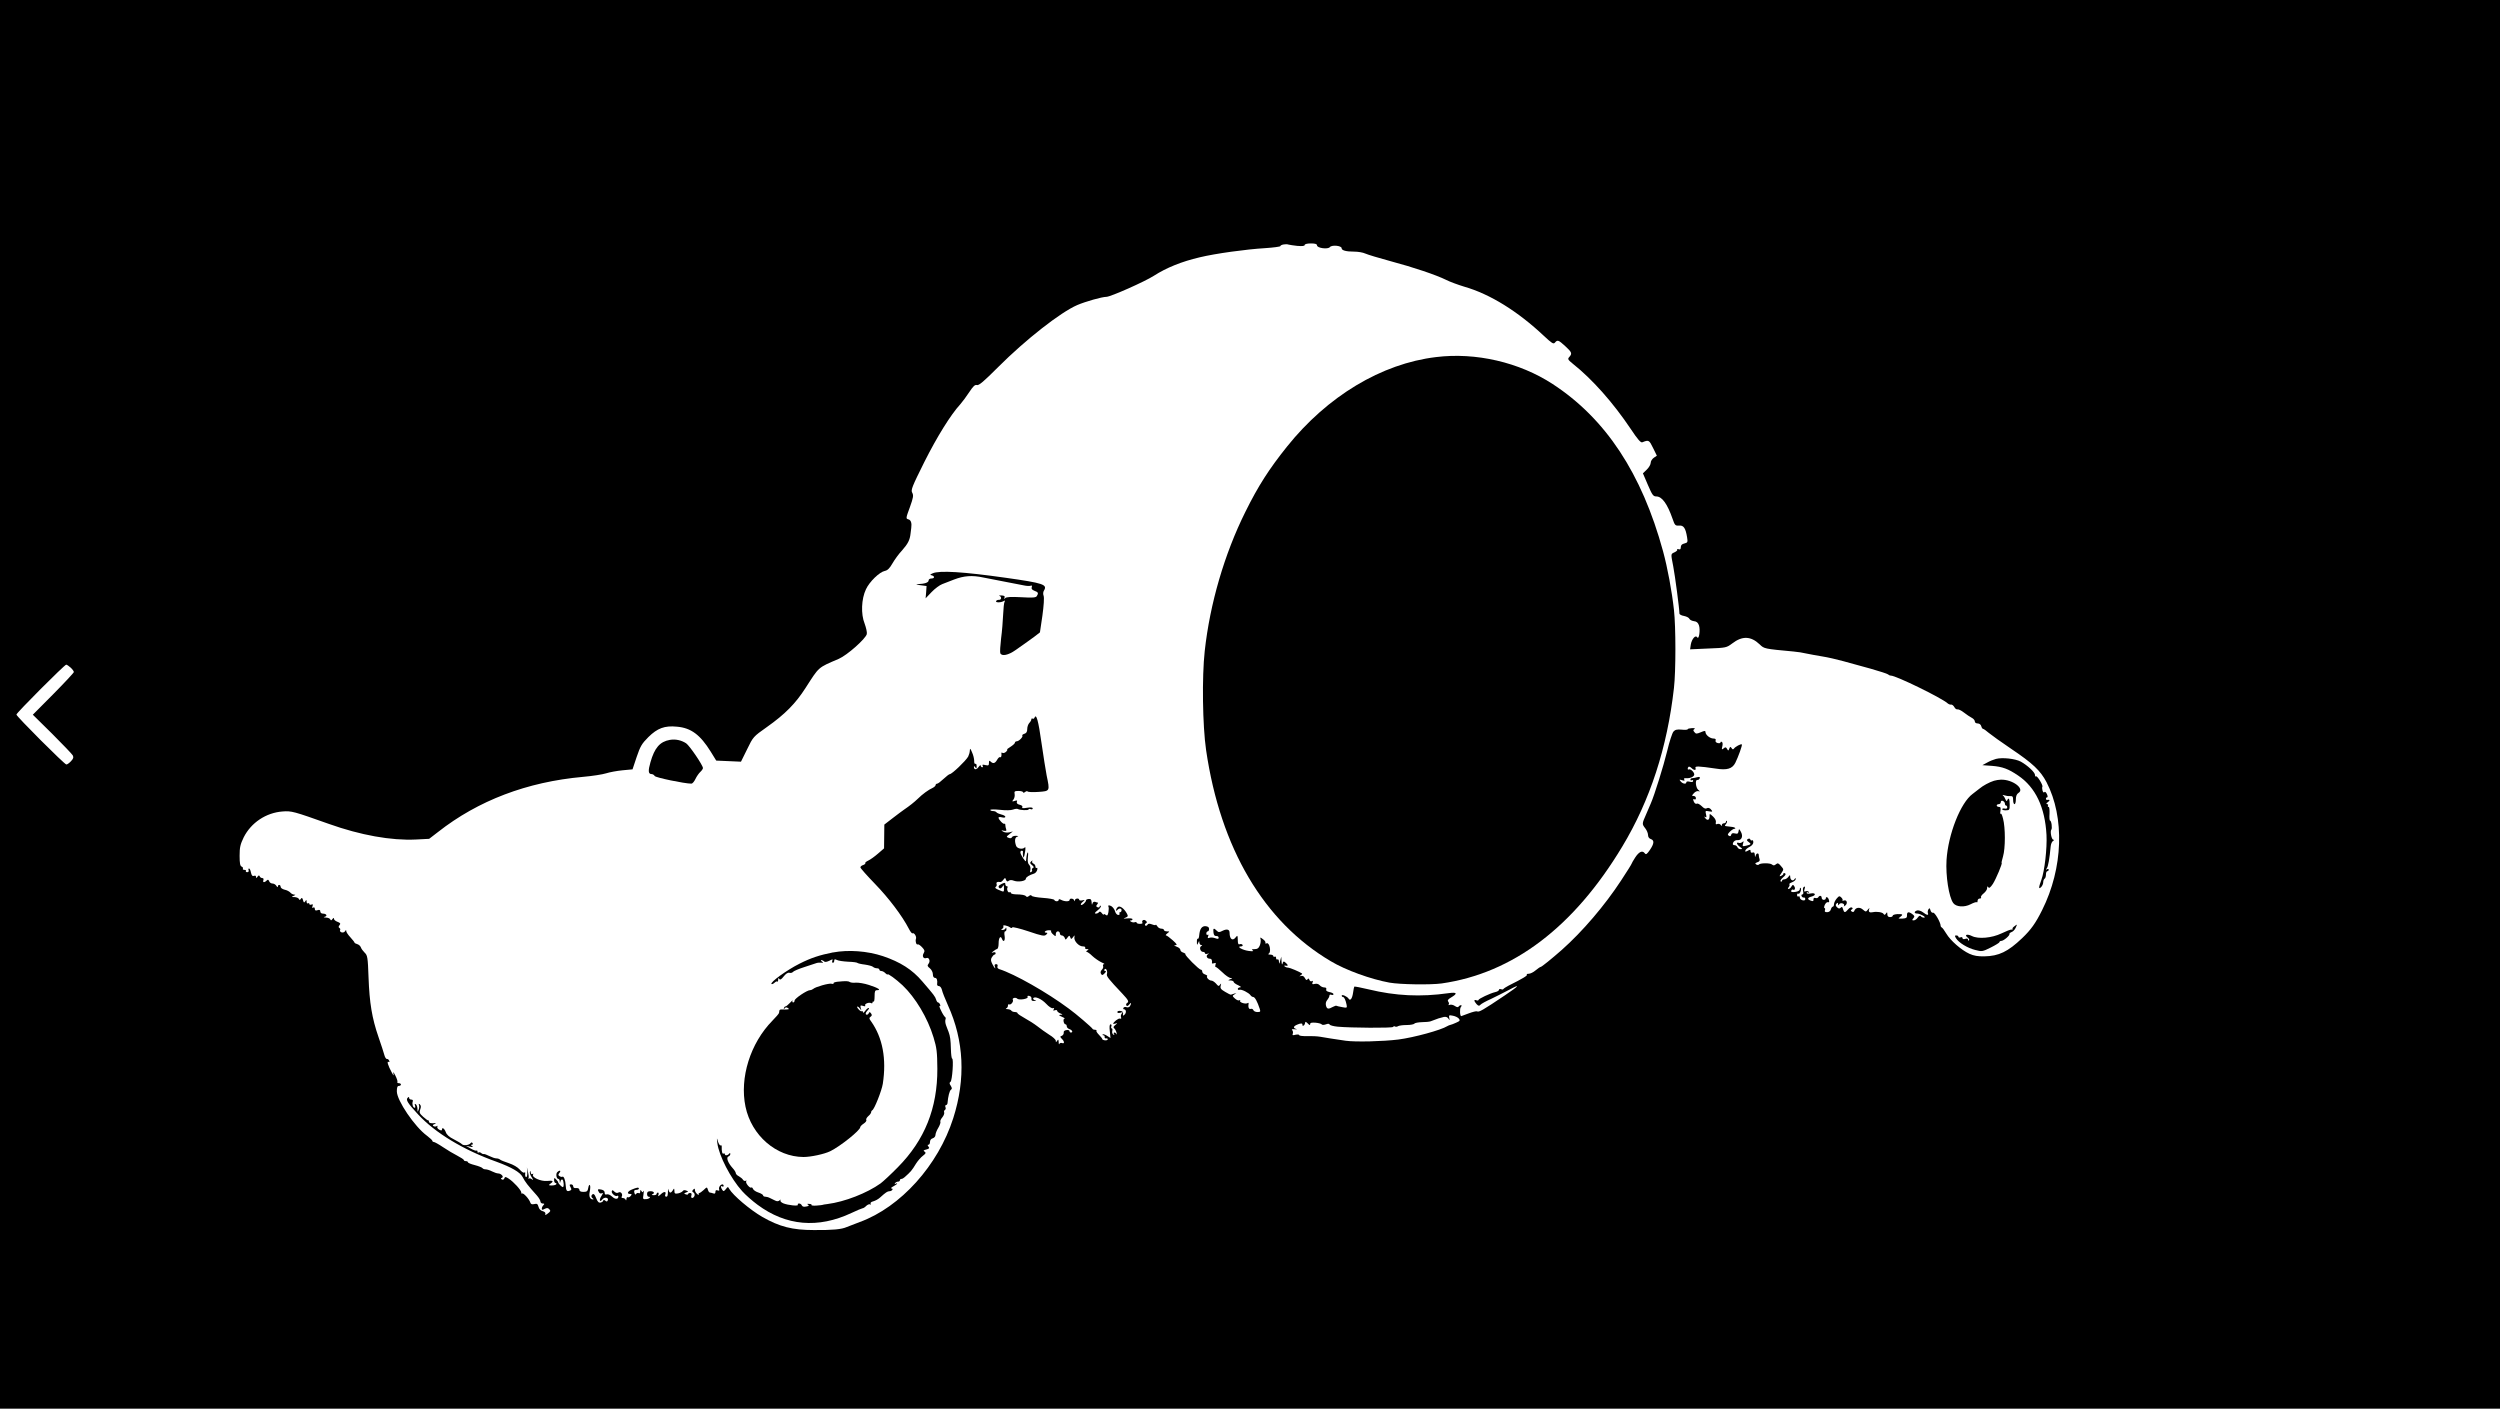 <?xml version="1.0" standalone="no"?>
<!DOCTYPE svg PUBLIC "-//W3C//DTD SVG 20010904//EN"
 "http://www.w3.org/TR/2001/REC-SVG-20010904/DTD/svg10.dtd">
<svg version="1.0" xmlns="http://www.w3.org/2000/svg"
 width="1828pt" height="1030pt" viewBox="0 0 1828 1030"
 preserveAspectRatio="xMidYMid meet">
<g transform="translate(0,1030) scale(0.1,-0.1)"
fill="#000000" stroke="none">
<path d="M0 5150 l0 -5150 9140 0 9140 0 0 5150 0 5150 -9140 0 -9140 0 0
-5150z m9488 3352 c35 -3 52 -1 52 7 0 6 18 11 45 11 31 0 45 -4 45 -14 0 -20
79 -31 94 -13 14 18 86 11 86 -8 0 -16 32 -25 93 -25 27 0 63 -6 80 -14 18 -8
100 -33 182 -55 173 -46 337 -102 408 -137 27 -14 87 -36 133 -50 189 -54 393
-181 583 -360 59 -55 70 -62 81 -49 18 22 26 19 75 -26 49 -45 52 -54 30 -79
-14 -15 -11 -20 27 -51 142 -113 293 -283 423 -477 51 -77 73 -101 84 -96 46
19 50 17 78 -41 l28 -57 -22 -15 c-13 -9 -23 -25 -23 -37 0 -12 -13 -35 -29
-50 l-28 -27 36 -84 c32 -74 39 -85 62 -85 42 0 81 -55 119 -164 16 -47 20
-51 47 -49 34 3 48 -18 59 -86 6 -35 4 -39 -20 -45 -18 -4 -26 -13 -26 -27 0
-15 -5 -19 -16 -15 -8 3 -13 2 -10 -3 3 -4 -6 -13 -19 -19 -29 -14 -29 -7 -10
-105 13 -68 45 -310 45 -343 0 -7 15 -15 34 -18 19 -4 36 -13 39 -21 3 -7 18
-15 33 -17 20 -2 30 -11 37 -31 11 -33 0 -108 -13 -87 -12 20 -40 -12 -47 -54
l-5 -34 133 6 c131 5 133 6 175 37 74 57 137 54 201 -7 33 -32 33 -32 248 -52
28 -2 70 -9 95 -15 25 -5 77 -15 115 -21 39 -6 108 -22 155 -35 47 -13 137
-38 200 -55 63 -18 119 -36 125 -41 5 -5 14 -9 21 -9 37 0 367 -161 414 -202
8 -7 20 -12 27 -10 6 1 17 -7 23 -18 6 -12 17 -19 23 -17 7 2 28 -8 47 -23 19
-15 45 -32 58 -39 12 -6 22 -18 22 -26 0 -9 9 -15 21 -15 12 0 23 -8 26 -20 3
-11 9 -20 14 -20 4 0 23 -13 41 -29 18 -15 92 -68 163 -116 159 -107 214 -159
259 -244 134 -258 122 -629 -32 -936 -47 -95 -82 -144 -146 -205 -104 -99
-170 -131 -276 -133 -46 -1 -78 4 -110 19 -59 27 -139 97 -169 148 -14 23 -28
43 -33 44 -4 2 -8 8 -8 13 0 24 -44 100 -55 95 -7 -2 -16 5 -19 17 -5 18 -8
19 -15 8 -5 -8 -7 -20 -4 -28 7 -18 -8 -16 -36 6 -13 10 -32 16 -42 14 -24 -7
-25 -23 -1 -23 24 -1 73 -29 50 -30 -9 0 -20 5 -23 11 -5 6 -13 3 -22 -10 -8
-12 -21 -21 -30 -21 -13 0 -13 3 -3 15 11 13 10 18 -6 30 -27 21 -41 18 -40
-7 1 -19 -5 -23 -34 -25 -31 -1 -33 0 -17 11 25 19 21 23 -18 22 -19 -1 -35
-6 -35 -11 0 -6 -9 -11 -20 -11 -13 0 -20 7 -20 21 0 17 -2 17 -10 5 -8 -12
-12 -12 -18 -2 -8 12 -50 18 -77 12 -23 -5 -34 1 -29 18 5 16 5 16 -9 0 -13
-17 -15 -17 -37 2 -23 20 -54 14 -62 -12 -3 -7 -10 -8 -17 -4 -10 7 -10 10 -1
16 8 5 9 10 1 14 -6 4 -18 -2 -28 -14 -22 -26 -29 -25 -37 2 -4 17 -8 20 -17
11 -9 -9 -15 -8 -27 3 -11 11 -12 18 -3 27 8 8 11 7 11 -4 0 -11 2 -11 8 -1
10 16 45 4 35 -12 -4 -6 0 -5 9 2 21 16 12 46 -10 37 -9 -3 -13 -3 -10 1 4 3
0 13 -8 21 -13 13 -17 13 -34 -7 -11 -13 -20 -31 -20 -42 0 -10 -4 -18 -9 -18
-5 0 -11 -9 -14 -20 -3 -12 -14 -20 -27 -20 -16 0 -20 4 -16 15 3 8 1 15 -3
15 -5 0 -4 11 2 24 6 13 17 22 23 19 8 -3 11 2 7 16 -5 21 -23 29 -23 11 0 -5
-7 -10 -15 -10 -8 0 -15 7 -15 15 0 17 -16 20 -25 4 -4 -6 -13 -8 -21 -5 -8 3
-14 -1 -14 -9 0 -17 -2 -17 -24 -9 -23 9 -19 21 9 28 36 9 32 30 -5 23 -18 -4
-30 -2 -30 4 0 6 5 7 12 3 7 -4 8 -3 4 4 -4 6 -14 8 -22 5 -13 -5 -15 -1 -9
17 5 16 4 20 -5 15 -7 -4 -9 -17 -6 -31 4 -14 2 -24 -5 -24 -6 0 -9 -6 -6 -12
2 -7 10 -12 16 -11 6 2 11 -3 11 -11 0 -9 -7 -12 -20 -9 -11 3 -20 12 -20 20
0 8 -4 11 -10 8 -5 -3 -10 1 -10 10 0 9 4 14 9 10 11 -6 26 33 17 42 -3 4 -6
-1 -6 -9 0 -10 -12 -17 -34 -20 -24 -3 -32 0 -29 9 3 7 9 11 13 8 13 -8 20 10
9 25 -8 13 -11 12 -20 -2 -5 -10 -15 -18 -21 -18 -7 0 -7 4 1 13 6 8 8 17 5
20 -4 4 5 11 20 16 14 6 26 16 26 23 0 10 -2 10 -9 -1 -11 -17 -31 -6 -31 17
-1 16 -2 16 -14 0 -7 -10 -21 -18 -30 -18 -9 0 -16 -5 -16 -11 0 -5 -4 -7 -10
-4 -5 3 2 16 17 29 18 15 23 25 15 30 -7 4 -12 3 -12 -2 0 -6 -7 -13 -16 -16
-15 -6 -15 -4 0 18 20 31 20 28 -4 56 -16 19 -22 21 -35 10 -12 -10 -18 -10
-29 -1 -15 12 -87 11 -96 -1 -3 -4 -12 -3 -19 1 -10 7 -8 10 8 16 15 4 20 12
17 22 -3 8 -6 21 -6 29 0 20 -18 17 -23 -3 -3 -13 -5 -11 -6 6 -1 16 -5 21
-16 17 -9 -3 -15 0 -15 10 0 12 -4 13 -21 3 -17 -9 -20 -8 -17 3 2 7 17 19 31
26 16 8 27 21 27 33 0 11 -4 18 -9 15 -5 -4 -11 -1 -13 6 -3 7 -9 8 -18 3 -10
-6 -9 -11 5 -21 22 -16 20 -19 -18 -28 -26 -6 -28 -5 -22 16 6 18 5 20 -5 11
-7 -6 -19 -9 -26 -6 -22 8 -16 -13 9 -30 19 -14 19 -16 4 -16 -10 -1 -20 6
-23 14 -4 8 -12 15 -20 15 -8 0 -14 3 -14 8 1 17 16 30 34 29 30 -3 43 27 26
59 -14 26 -15 26 -18 6 -3 -18 -8 -21 -27 -16 -16 4 -24 1 -27 -10 -2 -10 -8
-13 -17 -7 -11 7 -9 13 8 30 11 11 26 21 33 21 6 0 8 3 5 6 -6 6 -17 8 -66 13
-11 1 -11 4 -1 16 7 9 10 18 6 22 -3 3 -6 1 -6 -5 0 -7 -7 -12 -15 -12 -8 0
-15 -6 -15 -12 0 -10 -2 -10 -8 0 -5 7 -16 10 -25 7 -11 -5 -14 -2 -11 12 3
11 -5 28 -20 42 -26 24 -26 24 -26 3 0 -28 -15 -35 -31 -15 -11 13 -11 15 -1
9 10 -6 11 -1 6 20 -6 25 -5 27 20 22 29 -6 32 -3 13 17 -9 8 -19 10 -27 5 -9
-6 -22 -1 -38 16 -14 13 -29 21 -34 18 -6 -4 -14 0 -19 7 -12 19 -11 32 1 24
6 -3 10 1 10 9 0 9 -7 16 -17 16 -14 0 -14 2 2 20 10 12 26 18 34 15 12 -4 12
-2 -1 9 -20 15 -25 78 -7 73 6 -1 14 4 17 12 3 11 -1 12 -19 8 -13 -4 -30 -7
-36 -7 -7 0 -13 -5 -13 -11 0 -5 5 -7 10 -4 6 3 10 1 10 -5 0 -8 -9 -10 -25
-6 -14 4 -25 2 -25 -4 0 -16 -26 -12 -41 6 -12 15 -11 16 10 9 17 -5 21 -4 16
5 -5 7 -1 11 11 10 33 -3 64 12 62 29 -3 19 -29 41 -40 35 -9 -6 -11 10 -2 19
4 3 13 0 21 -8 19 -19 37 -19 30 -1 -6 16 19 15 150 -4 81 -13 119 -1 141 42
21 42 53 130 48 135 -6 6 -49 -17 -58 -31 -6 -8 -11 -6 -17 4 -9 12 -11 12
-17 -4 -6 -17 -8 -17 -16 -2 -8 14 -12 15 -25 4 -14 -11 -16 -10 -10 14 4 15
3 30 -3 33 -5 3 -10 2 -10 -3 0 -6 -9 -8 -21 -5 -12 3 -18 11 -15 19 4 9 -2
14 -16 14 -25 0 -58 27 -58 47 0 11 -6 11 -34 -1 -31 -13 -36 -13 -47 1 -10
12 -10 16 0 22 8 5 1 8 -18 7 -17 -1 -31 -4 -31 -8 0 -4 -20 -6 -44 -3 -33 3
-48 0 -60 -14 -9 -10 -30 -74 -46 -142 -26 -107 -93 -323 -120 -384 -5 -11
-20 -46 -34 -79 -31 -70 -31 -71 -6 -103 11 -14 20 -36 20 -49 0 -14 8 -25 20
-29 27 -9 25 -33 -6 -79 -22 -32 -29 -37 -38 -25 -17 23 -42 12 -70 -31 -14
-22 -26 -42 -26 -45 0 -3 -34 -58 -77 -123 -119 -182 -282 -373 -433 -507 -75
-66 -148 -125 -155 -125 -4 0 -20 -11 -37 -25 -16 -14 -39 -25 -50 -25 -12 0
-18 -3 -14 -7 6 -6 -26 -26 -134 -80 -19 -10 -36 -21 -38 -25 -2 -4 -10 -4
-18 -1 -8 3 -14 1 -14 -5 0 -5 -12 -13 -27 -16 -38 -9 -123 -49 -123 -58 0 -4
-7 -5 -15 -2 -20 8 -19 -5 1 -28 14 -14 19 -15 28 -5 6 7 40 26 76 42 36 17
95 47 133 67 89 48 76 31 -30 -40 -162 -109 -190 -125 -203 -117 -5 3 -33 -4
-62 -15 -29 -11 -54 -20 -54 -20 -10 0 -12 55 -3 66 7 9 8 14 1 14 -6 0 -14
-5 -17 -10 -4 -7 -14 -5 -27 4 -11 8 -28 12 -37 9 -9 -4 -13 -3 -9 2 4 4 3 14
-3 21 -7 9 -2 17 20 30 51 30 45 41 -18 32 -204 -29 -387 -20 -585 28 -55 13
-101 22 -104 20 -2 -3 -6 -23 -9 -45 -6 -42 -20 -62 -32 -44 -10 17 -51 35
-51 23 0 -5 4 -10 9 -10 10 0 20 -23 27 -58 4 -22 2 -23 -33 -16 -21 4 -40 8
-42 10 -2 2 -13 -2 -25 -8 -34 -19 -44 -17 -51 9 -4 16 0 31 10 42 8 10 15 23
15 30 0 8 6 11 15 7 8 -3 15 -1 15 5 0 5 -13 12 -29 15 -20 4 -28 11 -24 20 3
9 -2 14 -15 14 -11 0 -25 7 -33 16 -8 9 -21 13 -35 10 -19 -5 -22 -3 -17 11 4
11 3 14 -5 9 -7 -4 -15 0 -18 9 -5 12 -9 13 -14 4 -6 -8 -11 -6 -19 9 -7 14
-17 19 -29 16 -14 -5 -14 -4 -2 5 8 5 12 11 10 13 -19 13 -88 42 -102 43 -9 0
-20 4 -25 8 -4 5 -3 8 2 7 22 -5 26 1 11 15 -19 19 -24 19 -29 -2 -3 -10 -6
-2 -7 17 l-2 35 -8 -30 c-6 -25 -8 -26 -9 -7 0 13 -5 20 -11 17 -5 -3 -10 1
-10 10 0 9 -4 13 -10 10 -5 -3 -10 -1 -10 4 0 6 -10 11 -22 11 -15 0 -19 3
-11 8 19 12 5 82 -15 75 -8 -4 -13 -2 -10 3 3 5 -4 17 -17 26 -22 17 -23 16
-18 0 2 -10 0 -30 -6 -45 -8 -20 -17 -27 -38 -27 -21 0 -24 -3 -14 -9 10 -6
-1 -8 -30 -4 -45 6 -92 33 -56 33 10 0 15 5 12 11 -4 6 -13 8 -21 5 -10 -4
-14 4 -14 32 -1 33 -2 35 -14 20 -23 -32 -46 -16 -46 32 0 25 -20 30 -52 14
-23 -12 -29 -12 -42 1 -21 22 -28 19 -24 -12 2 -20 8 -28 21 -27 9 1 17 -4 17
-12 0 -10 -6 -11 -25 -4 -14 5 -32 7 -42 3 -13 -5 -15 -2 -10 11 4 10 3 15 -3
11 -6 -3 -10 1 -10 9 0 9 5 16 10 16 6 0 10 8 10 18 0 12 -8 18 -25 20 -28 2
-43 -20 -47 -66 -1 -17 -6 -28 -10 -26 -4 3 -8 -7 -7 -23 0 -25 1 -26 9 -8 7
17 9 17 9 3 1 -10 7 -18 14 -18 9 0 9 -2 -1 -8 -16 -10 -5 -42 14 -42 8 0 14
-4 14 -10 0 -5 8 -7 18 -4 13 5 14 4 3 -4 -16 -11 -7 -32 15 -32 13 0 18 -12
15 -32 0 -4 7 -4 16 -1 12 5 15 2 10 -10 -3 -9 -3 -17 1 -17 5 0 27 -18 50
-40 22 -22 49 -40 59 -41 16 0 16 -1 -2 -9 -19 -8 -19 -9 3 -9 12 -1 22 -5 22
-11 0 -5 15 -16 33 -24 19 -9 25 -15 15 -15 -10 -1 -18 -6 -18 -12 0 -6 6 -9
13 -6 14 5 68 -22 80 -40 4 -7 14 -13 20 -13 12 0 30 -33 48 -88 6 -19 4 -22
-17 -22 -14 0 -27 6 -30 14 -3 8 -12 12 -20 9 -13 -5 -20 14 -15 40 1 5 -3 6
-8 2 -15 -9 -62 6 -54 18 3 6 1 7 -5 3 -7 -4 -21 2 -33 13 -20 18 -20 20 -2
31 17 11 17 11 -2 5 -11 -4 -22 -7 -25 -8 -3 -1 -22 8 -43 21 -31 18 -37 26
-32 45 5 17 4 19 -5 7 -9 -13 -13 -12 -29 8 -11 12 -26 22 -34 22 -17 0 -40
24 -31 33 3 3 -4 8 -15 12 -12 3 -21 13 -21 21 0 8 -5 14 -10 14 -14 0 -120
107 -113 113 2 3 -5 8 -16 12 -12 3 -21 12 -21 20 0 7 -12 18 -27 23 -20 8
-23 11 -9 11 15 1 11 8 -20 36 -21 19 -43 35 -48 35 -6 0 -2 7 8 15 19 15 19
15 -2 15 -12 0 -22 5 -22 10 0 6 -9 10 -20 10 -10 0 -24 8 -29 18 -6 9 -11 14
-11 10 0 -4 -12 -3 -27 3 -19 7 -28 7 -34 -3 -4 -7 -11 -9 -16 -5 -4 5 -2 12
5 16 10 6 10 10 -2 20 -14 12 -32 -1 -23 -16 3 -5 -6 -8 -19 -8 -13 0 -24 4
-24 9 0 4 -6 6 -13 3 -8 -3 -20 -1 -28 4 -10 6 -10 9 -1 9 6 0 12 4 12 9 0 5
-17 8 -37 6 -31 -3 -34 -2 -15 5 20 8 21 12 10 32 -21 37 -51 58 -65 46 -7 -6
-13 -16 -13 -22 0 -7 3 -7 8 -1 12 16 32 16 32 0 0 -8 -5 -15 -11 -15 -5 0 -7
-4 -4 -10 3 -5 -1 -10 -9 -10 -8 0 -18 10 -22 22 -3 12 -12 28 -20 35 -14 15
-38 18 -30 4 3 -5 3 -23 0 -40 -5 -25 -9 -29 -20 -20 -8 6 -14 8 -14 3 0 -5
-7 -1 -14 9 -9 12 -16 14 -21 8 -3 -6 -14 -11 -23 -11 -12 0 -9 7 13 24 17 13
27 28 23 32 -5 4 -8 2 -8 -4 0 -6 -7 -9 -15 -6 -12 5 -13 10 -4 20 6 8 9 14 6
14 -3 0 -12 3 -20 6 -10 3 -17 -2 -20 -13 -3 -12 -5 -9 -6 9 -1 20 -6 26 -21
25 -11 -1 -20 -5 -20 -10 0 -13 -30 -40 -37 -33 -4 3 2 13 13 22 18 15 18 15
-3 11 -13 -3 -23 -1 -23 4 0 14 -30 11 -31 -3 0 -10 -2 -10 -6 0 -6 14 -33 16
-33 2 0 -13 -36 -13 -61 0 -13 7 -19 7 -19 0 0 -13 -27 -13 -32 0 -1 5 -39 12
-83 15 -44 3 -82 10 -83 16 -3 6 -10 5 -19 -2 -9 -8 -17 -9 -21 -3 -8 10 -28
14 -79 15 -18 1 -33 5 -33 11 0 5 -4 7 -9 4 -11 -7 -23 22 -15 35 3 5 0 9 -5
9 -6 0 -11 7 -11 15 0 12 -4 13 -25 3 -26 -12 -31 -23 -16 -33 6 -3 14 3 20
12 9 16 10 14 11 -9 0 -33 2 -32 -40 -14 -21 8 -28 16 -21 21 7 4 10 13 7 21
-5 13 6 19 28 15 4 -1 14 6 21 16 13 17 14 17 20 0 5 -13 11 -15 20 -7 9 7 21
7 39 0 31 -11 86 -2 86 15 0 11 25 27 61 38 9 3 19 15 22 26 3 12 1 19 -4 15
-5 -3 -9 2 -9 11 0 8 -7 18 -15 21 -8 4 -12 11 -8 18 3 7 1 6 -7 -1 -12 -11
-11 -16 6 -29 13 -11 15 -17 6 -20 -6 -3 -10 -10 -7 -14 3 -5 0 -12 -6 -16 -9
-5 -10 0 -6 16 3 13 0 28 -9 37 -10 10 -12 27 -9 56 3 22 2 38 -1 34 -4 -3 -8
-17 -9 -29 -1 -13 -3 -27 -4 -33 -2 -13 -41 46 -41 63 0 6 4 12 10 12 5 0 9
-3 9 -7 -3 -17 1 -46 6 -42 2 3 7 23 10 45 3 21 2 35 -2 29 -14 -18 -56 -11
-64 10 -13 35 -10 63 9 68 11 3 7 5 -10 6 -14 0 -28 -4 -30 -11 -3 -7 -12 -9
-24 -4 -18 7 -18 8 6 27 l25 20 -27 -7 c-15 -3 -35 -1 -45 6 -16 10 -16 11 5
6 18 -3 22 -1 18 11 -3 8 -6 22 -6 30 0 9 -3 13 -6 10 -7 -7 -44 30 -44 45 0
4 11 6 25 2 15 -4 25 -2 25 4 0 6 -13 13 -30 17 -16 4 -32 11 -35 16 -4 5 -15
9 -26 9 -10 0 -19 4 -19 8 0 5 32 5 71 1 41 -5 81 -4 96 2 13 5 29 7 34 4 14
-9 79 -12 79 -3 0 4 7 5 15 2 8 -4 15 -1 15 5 0 8 -14 9 -42 5 -29 -5 -39 -4
-34 4 4 7 -3 14 -19 18 -17 4 -24 11 -21 21 5 11 1 13 -16 7 -20 -6 -21 -5 -9
10 7 9 11 26 9 39 -4 21 -1 24 29 24 18 0 33 -5 33 -10 0 -5 6 -4 14 2 8 7 16
8 19 4 3 -4 38 -6 79 -3 85 6 84 5 60 120 -7 36 -24 144 -38 240 -22 159 -38
217 -51 182 -3 -6 -9 -10 -14 -6 -5 3 -9 0 -9 -6 0 -6 -7 -18 -15 -26 -8 -9
-15 -28 -15 -44 0 -20 -6 -31 -21 -35 -11 -4 -18 -9 -15 -13 8 -8 -24 -42 -41
-42 -7 0 -13 -5 -13 -10 0 -6 -15 -19 -32 -30 -18 -11 -29 -20 -25 -20 5 0 1
-7 -7 -16 -9 -8 -20 -12 -26 -9 -6 4 -10 3 -9 -2 3 -19 -2 -34 -9 -29 -5 3
-15 -6 -22 -19 -15 -27 -30 -31 -48 -13 -9 9 -12 7 -12 -10 0 -19 -4 -21 -26
-16 -19 5 -25 4 -20 -5 4 -6 2 -11 -3 -11 -6 0 -11 6 -11 12 0 7 -7 2 -16 -10
-15 -22 -34 -22 -34 1 0 7 4 6 10 -3 8 -12 10 -10 10 8 0 13 -4 21 -9 17 -5
-3 -10 7 -9 22 0 16 -7 44 -16 63 -12 29 -15 31 -16 12 0 -12 -6 -32 -12 -44
-19 -33 -119 -128 -134 -128 -5 0 -26 -16 -46 -35 -20 -19 -41 -35 -47 -35 -6
0 -11 -5 -11 -10 0 -6 -10 -15 -22 -21 -28 -12 -75 -46 -108 -79 -26 -25 -61
-53 -101 -80 -12 -8 -49 -36 -83 -62 l-61 -47 -1 -87 -1 -87 -44 -38 c-24 -21
-56 -44 -71 -51 -15 -7 -25 -15 -22 -19 2 -4 -5 -10 -16 -14 -11 -3 -20 -11
-20 -17 0 -6 49 -61 108 -122 98 -101 197 -231 247 -328 10 -20 22 -35 26 -32
12 7 32 -25 25 -41 -6 -18 3 -47 14 -40 4 2 18 -7 31 -21 19 -20 21 -28 12
-43 -14 -22 -2 -44 19 -36 20 8 32 -23 16 -42 -10 -13 -8 -19 10 -33 12 -10
22 -29 22 -44 0 -16 6 -26 15 -26 14 0 20 -17 16 -47 -1 -7 5 -13 13 -13 9 0
18 -12 22 -27 3 -16 23 -66 44 -113 118 -259 131 -538 39 -826 -110 -345 -385
-650 -683 -759 -39 -15 -82 -31 -96 -37 -38 -17 -102 -23 -240 -22 -157 0
-251 24 -377 96 -90 52 -215 158 -242 205 -9 17 -11 17 -25 -2 -14 -17 -17
-18 -26 -5 -13 19 -13 33 0 25 6 -3 10 -1 10 4 0 6 -4 11 -8 11 -15 0 -30 -22
-25 -36 4 -10 0 -12 -11 -8 -11 4 -16 1 -16 -11 0 -12 -5 -15 -16 -11 -9 3
-19 6 -24 6 -5 0 -12 9 -15 21 -7 21 -7 21 -32 -3 -13 -12 -28 -22 -31 -22 -4
1 -6 -3 -4 -9 2 -6 -4 -5 -12 3 -9 7 -16 20 -16 28 0 13 -3 13 -12 4 -10 -10
-10 -15 1 -21 8 -5 11 -16 8 -25 -9 -22 -30 -20 -23 2 4 13 1 19 -9 19 -8 0
-15 -4 -15 -8 0 -5 -8 -5 -17 -2 -15 6 -14 7 3 14 18 7 18 7 0 14 -11 5 -21 3
-25 -4 -4 -6 -20 -14 -34 -17 -23 -4 -27 -1 -27 18 -1 21 -2 21 -11 6 -5 -10
-14 -18 -19 -18 -5 0 -10 8 -13 18 -3 14 -4 13 -4 -3 -1 -39 -3 -45 -14 -45
-6 0 -9 7 -6 15 10 24 -9 26 -33 2 -19 -16 -22 -18 -17 -4 3 9 2 17 -3 17 -6
0 -10 -4 -10 -10 0 -5 -10 -10 -22 -9 -13 0 -17 3 -10 6 21 8 13 23 -13 23
-18 0 -25 -5 -25 -20 0 -11 5 -20 10 -20 22 0 8 -16 -16 -18 -25 -2 -26 0 -20
36 3 20 3 31 -1 23 -5 -11 -7 -11 -14 0 -7 11 -9 10 -9 -4 0 -11 -5 -15 -11
-11 -6 3 -15 1 -19 -6 -5 -8 -9 -5 -13 9 -4 16 0 21 14 21 10 0 19 4 19 9 0
11 -14 9 -52 -7 -31 -13 -38 -32 -12 -32 13 0 14 -3 4 -15 -7 -8 -16 -12 -21
-9 -5 3 -9 -3 -10 -13 0 -10 -3 -13 -6 -5 -2 6 -11 12 -19 12 -9 0 -13 4 -10
9 11 18 -5 41 -22 32 -10 -6 -21 -4 -31 6 -12 12 -16 13 -19 3 -5 -15 27 -42
39 -34 5 3 9 1 9 -5 0 -21 -23 -22 -45 -1 -14 13 -31 20 -39 17 -11 -4 -16 0
-16 12 0 12 -9 20 -25 23 -27 6 -30 1 -16 -21 5 -8 14 -10 22 -5 9 5 7 -2 -4
-20 -20 -29 -14 -52 6 -26 15 20 48 14 40 -6 -4 -11 -9 -12 -19 -3 -9 7 -14 7
-14 1 0 -5 -8 -12 -19 -15 -14 -3 -22 4 -32 29 -13 35 -23 42 -35 23 -3 -6 0
-15 7 -20 8 -5 9 -9 4 -9 -23 0 -32 22 -24 58 4 20 5 41 1 46 -4 6 -9 -2 -12
-19 -4 -25 -10 -30 -35 -30 -20 0 -30 5 -30 15 0 9 -9 14 -23 13 -14 -2 -22 3
-22 12 0 8 -7 15 -15 15 -13 0 -14 -4 -5 -20 9 -16 8 -22 -5 -26 -21 -9 -28
-1 -30 38 -2 38 -14 70 -24 64 -4 -3 -13 -1 -21 4 -11 7 -11 11 -1 24 15 18 1
22 -16 5 -12 -12 -6 -49 8 -49 5 0 10 -8 10 -17 1 -17 2 -17 6 0 2 9 9 15 14
12 10 -7 13 -55 3 -55 -8 0 -34 27 -34 35 0 4 -7 13 -15 21 -13 14 -15 13 -15
-5 0 -12 5 -21 11 -21 5 0 8 -4 5 -9 -3 -5 -18 -9 -33 -9 -24 0 -25 2 -10 13
27 19 20 25 -25 20 -46 -4 -114 27 -102 47 4 7 2 8 -4 4 -7 -4 -12 0 -13 11 0
11 -3 13 -6 5 -3 -7 3 -25 13 -40 13 -20 13 -24 2 -15 -8 7 -19 9 -23 5 -5 -4
-6 -2 -2 3 3 6 1 26 -4 45 l-8 35 3 -33 c1 -18 -1 -35 -6 -38 -7 -5 -12 10 -9
29 1 5 -3 6 -8 3 -5 -3 -20 7 -33 23 -15 17 -46 35 -79 46 -30 10 -58 21 -64
26 -5 5 -17 9 -27 9 -11 0 -33 8 -51 17 -18 9 -36 16 -41 15 -4 -2 -14 2 -20
8 -7 5 -16 7 -19 3 -4 -3 -7 -1 -7 6 0 7 -3 10 -7 8 -5 -3 -24 4 -43 15 l-35
20 30 -6 c22 -5 26 -4 15 4 -11 7 -11 10 -2 10 7 0 10 5 6 11 -4 7 -9 7 -13 2
-10 -16 -51 -22 -64 -10 -6 7 -34 23 -61 37 -33 16 -52 34 -58 52 -10 27 -28
39 -28 18 0 -7 -7 -7 -20 0 -11 6 -17 16 -14 22 4 7 3 8 -4 4 -7 -4 -17 -4
-24 0 -8 5 -6 10 8 15 15 7 12 8 -11 6 -18 -1 -30 3 -30 11 0 6 -2 11 -5 10
-3 -2 -19 10 -37 26 -27 24 -30 32 -22 54 7 18 6 28 -2 36 -9 8 -11 7 -7 -4 3
-8 2 -24 -3 -35 -7 -18 -8 -17 -8 7 -1 15 -6 30 -13 34 -8 5 -9 2 -5 -9 3 -10
2 -17 -2 -17 -13 0 -21 27 -15 45 4 9 0 15 -10 15 -9 0 -16 5 -16 12 0 9 -3 9
-11 1 -15 -15 1 -40 77 -122 124 -134 330 -259 574 -346 109 -40 171 -76 189
-110 21 -40 36 -59 104 -135 15 -17 27 -37 27 -45 0 -8 8 -15 17 -15 13 0 14
-3 5 -12 -7 -7 -12 -18 -12 -25 0 -11 5 -11 21 -2 17 8 24 8 34 -3 11 -11 9
-16 -11 -31 -17 -13 -22 -14 -18 -4 3 9 -4 17 -19 21 -16 4 -27 16 -31 32 -6
21 -11 25 -31 20 -17 -4 -25 -1 -29 11 -8 26 -52 74 -60 66 -3 -3 -6 0 -6 8
-1 17 -55 77 -92 101 -23 15 -27 15 -32 2 -3 -9 -11 -12 -18 -8 -9 6 -9 9 0
12 18 6 -5 32 -27 32 -9 0 -29 7 -45 15 -15 8 -37 15 -47 15 -10 0 -20 4 -23
9 -4 5 -29 15 -56 22 -28 7 -50 16 -50 21 0 4 -7 8 -15 8 -8 0 -15 3 -15 8 0
4 -21 18 -48 32 -26 13 -73 41 -104 62 -31 21 -62 38 -67 38 -6 0 -11 4 -11 8
0 5 -18 21 -40 38 -90 66 -220 258 -220 324 0 29 4 40 15 40 8 0 15 5 15 10 0
6 -7 10 -16 10 -8 0 -13 4 -10 9 3 4 -4 26 -15 47 -13 26 -18 31 -14 14 4 -19
1 -17 -13 10 -26 47 -37 84 -23 76 7 -4 9 -1 5 8 -3 9 -11 14 -17 13 -5 -1
-14 12 -18 28 -4 17 -24 76 -43 132 -48 139 -66 249 -73 437 -5 147 -8 161
-28 180 -12 12 -25 29 -28 39 -4 11 -16 21 -27 24 -11 3 -20 8 -20 12 0 3 -14
20 -30 38 -17 18 -30 38 -30 45 0 10 -2 10 -9 -1 -5 -8 -16 -11 -26 -8 -9 4
-14 11 -10 16 3 5 1 13 -5 16 -8 5 -7 11 1 21 9 11 6 16 -15 24 -14 5 -26 15
-26 22 0 9 -3 9 -11 -2 -8 -11 -12 -12 -16 -2 -2 6 -17 13 -31 13 -17 1 -21 3
-9 6 22 6 12 23 -14 23 -11 0 -19 7 -19 16 0 11 -6 14 -20 9 -14 -5 -20 -2
-20 10 0 10 -5 13 -12 9 -8 -5 -9 -2 -5 10 5 14 3 17 -8 12 -8 -3 -15 -1 -15
5 0 6 -5 7 -10 4 -5 -3 -10 2 -10 12 0 15 -2 16 -10 3 -8 -12 -11 -11 -16 8
-5 18 -9 21 -16 10 -7 -10 -11 -10 -15 0 -2 6 -17 12 -31 13 -24 0 -25 1 -7 9
15 7 16 9 4 9 -9 1 -22 7 -28 15 -7 8 -26 18 -42 21 -16 4 -29 13 -29 21 0 17
-20 19 -20 2 0 -7 -5 -5 -11 5 -5 9 -18 17 -28 17 -11 0 -22 8 -25 17 -5 12
-9 14 -18 5 -17 -17 -31 -15 -24 3 3 9 0 15 -8 15 -8 0 -17 6 -19 13 -4 9 -8
8 -16 -3 -8 -12 -11 -12 -11 -1 0 8 -6 11 -15 7 -11 -4 -17 3 -22 24 -3 17 -9
30 -14 30 -5 0 -6 -6 -3 -13 3 -8 -2 -14 -10 -14 -8 0 -13 4 -10 9 3 4 -2 8
-11 8 -9 0 -14 4 -11 9 3 5 -1 11 -9 15 -11 4 -15 23 -15 79 0 62 5 83 30 135
54 107 163 180 284 189 66 5 80 1 339 -91 230 -82 455 -123 637 -114 l96 5 65
50 c293 230 650 366 1059 403 69 6 145 18 170 26 25 8 78 18 119 22 l74 7 30
90 c27 79 37 97 86 146 66 65 119 85 209 76 103 -9 170 -59 247 -183 l40 -65
91 -4 90 -4 45 91 c44 91 45 92 144 162 133 94 210 172 283 286 102 158 87
146 243 213 62 27 196 146 205 181 3 12 -5 47 -16 77 -28 69 -24 180 10 251
26 56 99 126 138 134 20 4 35 19 55 54 15 26 46 70 71 96 43 49 57 76 62 124
2 14 4 32 5 40 5 36 -2 58 -21 63 -19 5 -19 8 11 89 25 70 28 86 17 106 -11
20 -1 44 89 225 93 185 193 346 263 422 15 17 44 56 65 88 29 44 42 56 56 52
14 -5 51 27 156 132 200 200 455 400 578 453 61 26 181 60 213 60 30 0 282
112 347 154 92 59 203 104 335 135 116 28 342 59 478 67 61 4 112 11 112 15 0
10 41 18 60 11 8 -2 39 -7 68 -10z m-8971 -3084 c13 -12 23 -26 23 -32 0 -5
-67 -77 -150 -161 l-150 -151 141 -139 c77 -77 145 -148 151 -158 7 -15 5 -24
-13 -43 -12 -13 -27 -24 -34 -24 -13 0 -365 352 -365 365 0 12 352 365 364
365 5 0 20 -10 33 -22z m6870 -1900 c6 -5 12 -5 15 1 1 5 55 -8 118 -29 100
-34 117 -37 130 -24 10 10 11 14 2 14 -23 0 -12 16 14 18 14 1 23 -2 20 -6 -3
-5 4 -16 15 -25 18 -16 19 -16 19 3 0 11 7 20 15 20 8 0 15 -7 15 -15 0 -8 6
-15 14 -15 8 0 17 -8 21 -17 6 -17 7 -17 20 1 13 17 15 18 21 2 6 -15 7 -15
20 1 12 17 13 17 10 -1 -4 -27 33 -66 61 -66 14 0 21 -4 18 -10 -3 -5 2 -10
12 -10 15 0 16 -2 3 -10 -8 -5 -10 -10 -4 -10 5 0 24 -13 41 -30 17 -16 46
-36 64 -45 19 -8 29 -14 22 -15 -7 0 -10 -6 -7 -14 3 -7 -1 -20 -10 -28 -9
-10 -11 -20 -5 -29 7 -12 11 -11 26 4 11 11 13 17 5 17 -7 0 -10 5 -6 11 9 16
25 -11 18 -33 -5 -16 10 -35 114 -145 44 -47 49 -58 32 -68 -6 -4 -7 -11 -4
-17 5 -7 12 -4 21 7 14 20 18 9 5 -13 -5 -7 -16 -10 -24 -7 -9 4 -19 2 -23 -4
-3 -6 -2 -11 3 -11 17 0 20 -25 5 -39 -12 -11 -14 -10 -11 5 2 13 -4 20 -19
22 -13 2 -23 -2 -23 -8 0 -7 8 -9 23 -5 17 6 19 5 10 -5 -6 -7 -9 -19 -6 -28
4 -10 1 -13 -8 -10 -11 4 -49 -26 -49 -38 0 -2 8 -1 18 2 14 5 14 3 -3 -11
-13 -10 -16 -18 -9 -23 6 -4 14 -18 18 -32 3 -14 3 -19 0 -12 -3 6 -10 12 -15
12 -6 0 -7 -5 -3 -12 5 -7 3 -8 -5 -3 -7 4 -11 16 -8 26 3 11 1 19 -4 19 -4 0
-6 7 -3 15 4 8 1 15 -5 15 -8 0 -10 -17 -6 -50 l5 -50 -25 16 c-14 9 -28 14
-32 10 -3 -3 -1 -6 5 -6 7 0 11 -6 9 -12 -1 -7 4 -12 11 -11 6 2 12 -1 12 -6
0 -6 -9 -9 -20 -8 -11 1 -20 5 -20 9 0 4 -11 18 -24 31 -14 14 -22 28 -19 31
4 3 -1 6 -10 6 -8 0 -17 3 -19 8 -4 9 -120 109 -173 147 -160 119 -396 253
-509 289 -11 4 -16 12 -12 21 3 9 -1 15 -10 15 -10 0 -14 -6 -10 -15 10 -27
-2 -16 -18 16 -12 24 -13 34 -3 50 6 10 15 19 19 19 5 0 8 5 8 11 0 6 -8 8
-17 5 -16 -5 -15 -4 1 9 10 8 23 16 28 17 6 2 10 20 10 41 0 39 14 59 24 33
11 -30 25 -16 20 19 -4 20 -2 35 4 35 6 0 10 8 9 18 0 10 -3 12 -6 5 -2 -7
-12 -13 -21 -13 -14 0 -14 2 -3 9 7 5 11 13 7 19 -7 12 33 4 51 -10z m155
-521 c-2 -12 4 -17 20 -16 17 1 19 2 5 6 -9 2 -15 9 -12 14 11 17 60 -4 95
-41 19 -21 41 -35 49 -32 9 3 11 0 6 -8 -6 -10 -4 -12 8 -7 10 3 17 2 17 -4 0
-5 10 -14 23 -19 20 -8 20 -9 2 -10 -16 -1 -14 -4 10 -15 17 -7 25 -14 18 -14
-13 -1 -5 -41 8 -41 5 0 9 -6 9 -14 0 -8 9 -18 20 -21 21 -7 28 -25 10 -25 -5
0 -10 5 -10 11 0 6 -10 9 -22 7 -15 -2 -22 -9 -20 -19 1 -9 -5 -19 -14 -23
-14 -5 -14 -7 0 -22 20 -19 21 -38 2 -31 -8 3 -17 1 -20 -6 -2 -7 -5 -1 -5 13
-1 20 -3 22 -11 10 -9 -13 -10 -13 -10 0 0 8 -21 28 -48 44 -26 17 -65 44 -87
62 -22 17 -64 44 -92 59 -29 16 -53 32 -53 37 0 4 -9 8 -19 8 -11 0 -23 5 -26
10 -3 6 -16 10 -28 11 -12 0 -16 3 -9 6 6 2 12 11 12 19 0 9 4 13 9 10 11 -7
34 20 27 33 -8 13 20 21 32 9 14 -14 85 -1 76 13 -4 7 1 9 12 7 11 -2 18 -11
16 -21z m3125 -145 c11 -13 8 -18 -20 -30 -17 -8 -36 -15 -42 -16 -5 -1 -16
-5 -22 -9 -46 -29 -243 -83 -358 -98 -113 -14 -313 -19 -385 -9 -87 13 -142
21 -185 29 -22 4 -66 6 -97 5 -32 -1 -58 2 -58 7 0 5 -12 6 -27 3 -21 -6 -25
-4 -20 8 3 9 1 20 -5 26 -6 6 0 8 19 6 15 -2 20 -1 11 2 -24 7 -22 19 5 31 25
12 43 12 40 1 -2 -5 1 -8 6 -8 5 0 11 8 13 17 3 15 4 15 21 -1 12 -13 17 -14
17 -4 0 10 11 12 40 10 22 -2 43 -8 45 -13 3 -4 16 -4 30 1 15 6 25 5 27 -1 2
-6 28 -13 58 -16 96 -9 400 -11 406 -2 3 5 10 7 15 3 5 -3 15 -2 22 3 7 4 35
8 62 8 28 0 53 5 57 10 4 6 29 10 55 11 26 0 55 3 63 6 60 23 64 24 97 32 15
3 27 -1 34 -12 9 -15 10 -14 6 5 -4 20 -2 22 27 16 17 -3 37 -13 43 -21z"/>
<path d="M10500 7689 c-399 -48 -794 -286 -1089 -654 -132 -165 -211 -288
-305 -478 -153 -308 -259 -671 -297 -1017 -21 -189 -16 -547 10 -725 105 -717
422 -1254 911 -1543 110 -66 293 -132 430 -157 79 -14 300 -17 381 -6 522 75
967 412 1321 1001 203 337 329 723 378 1160 14 121 14 446 0 570 -15 137 -47
309 -80 430 -155 568 -419 969 -807 1222 -244 159 -562 233 -853 197z"/>
<path d="M6820 6108 c-21 -9 -22 -12 -7 -15 23 -6 22 -23 -3 -23 -11 0 -20 -6
-20 -14 0 -15 -27 -25 -75 -27 -22 -2 -18 -4 15 -8 l45 -6 -3 -45 -4 -45 44
46 c24 25 59 51 78 58 19 7 58 22 85 33 73 28 133 33 216 15 41 -8 115 -23
164 -32 50 -9 107 -20 129 -25 21 -5 45 -6 52 -3 10 4 12 0 8 -11 -4 -11 2
-19 20 -26 28 -10 31 -17 17 -39 -7 -11 -30 -13 -114 -8 -74 4 -108 2 -116 -6
-9 -9 -11 -9 -6 3 4 11 -2 15 -22 16 -16 1 -22 -1 -15 -3 18 -7 15 -31 -4 -29
-9 0 -19 -4 -21 -10 -4 -12 38 -11 58 2 8 4 9 3 5 -5 -5 -7 -9 -49 -11 -94 -2
-45 -8 -124 -15 -175 -6 -51 -9 -100 -6 -108 10 -25 59 -15 111 22 88 62 97
68 139 99 l40 31 18 122 c10 72 14 132 9 145 -5 12 -4 29 2 38 28 45 -3 55
-278 94 -310 44 -485 55 -535 33z"/>
<path d="M4898 4890 c-73 -13 -112 -58 -142 -164 -18 -62 -16 -86 8 -86 8 0
19 -6 23 -14 7 -12 219 -56 269 -56 7 0 20 15 29 34 9 19 25 42 36 52 10 9 19
22 19 28 0 20 -98 164 -123 181 -36 23 -77 32 -119 25z"/>
<path d="M14595 4751 c-16 -4 -46 -16 -65 -27 l-35 -19 70 -5 c77 -6 120 -22
192 -71 127 -86 196 -232 207 -434 5 -98 -14 -265 -38 -330 -20 -54 -21 -71
-1 -51 8 8 15 24 15 35 0 11 5 23 10 26 6 3 10 17 10 31 0 13 5 24 10 24 6 0
10 5 10 11 0 5 -6 7 -12 3 -10 -6 -10 -4 -2 7 10 12 20 69 29 163 2 16 9 33
17 37 8 5 9 9 2 9 -13 0 -25 61 -15 73 9 9 1 67 -9 67 -4 0 -6 23 -4 50 1 29
-1 50 -7 50 -6 0 -7 5 -4 10 3 6 0 10 -7 10 -8 1 -6 6 6 15 18 13 15 20 -6 16
-5 0 -8 3 -8 9 0 6 4 10 9 10 5 0 4 11 -2 24 -7 14 -15 20 -18 14 -4 -6 -10
-2 -14 11 -3 11 -4 24 -1 29 6 10 -39 84 -47 75 -4 -3 -7 1 -7 10 0 20 -55 71
-104 98 -41 22 -135 32 -181 20z"/>
<path d="M14580 4591 c-35 -11 -81 -36 -107 -58 -12 -10 -34 -27 -49 -38 -88
-64 -179 -294 -191 -484 -7 -114 17 -270 49 -314 21 -29 81 -33 127 -9 21 11
42 18 45 15 3 -4 6 1 6 10 0 9 7 17 16 17 8 0 13 4 9 9 -3 5 6 18 20 29 14 11
25 28 25 38 0 14 3 16 9 6 5 -9 15 -2 33 25 23 36 72 153 64 153 -2 0 2 21 10
47 18 60 18 212 0 278 -7 29 -15 43 -19 35 -3 -8 -3 0 0 18 4 25 2 32 -11 32
-9 0 -16 5 -16 10 0 6 7 10 15 10 8 0 15 7 15 15 0 9 6 12 15 9 8 -4 15 -12
15 -20 0 -8 4 -14 8 -14 5 0 9 -6 9 -14 0 -8 -8 -11 -19 -8 -10 2 -18 0 -18
-5 0 -5 12 -9 27 -8 26 0 28 3 28 42 0 42 -8 56 -18 31 -3 -8 -8 -6 -13 7 -4
11 -12 24 -18 28 -6 5 -2 6 9 2 11 -4 30 -7 43 -6 18 1 22 -4 22 -29 0 -17 5
-30 10 -30 6 0 10 16 10 35 0 23 6 39 19 47 49 30 -43 100 -129 97 -14 0 -36
-4 -50 -8z"/>
<path d="M14728 3526 c-10 -7 -15 -15 -12 -18 3 -4 -1 -6 -8 -5 -7 1 -40 -12
-73 -28 -71 -34 -170 -43 -217 -19 -34 17 -58 9 -31 -11 10 -7 15 -17 10 -21
-4 -4 -7 -2 -7 5 0 8 -7 10 -20 6 -12 -4 -20 -2 -20 5 0 7 -7 10 -15 6 -8 -3
-15 -1 -15 4 0 6 -7 10 -15 10 -13 0 -13 -3 -3 -20 20 -33 84 -72 140 -86 50
-13 53 -13 115 18 34 17 63 35 63 39 0 5 6 9 13 9 17 0 63 39 60 50 -2 5 6 11
16 15 10 3 23 17 29 30 13 29 13 29 -10 11z"/>
<path d="M6091 3336 c-96 -19 -161 -40 -244 -82 -94 -47 -218 -137 -206 -149
4 -3 13 1 22 9 8 8 17 12 21 9 3 -4 6 2 6 13 0 14 3 15 8 6 6 -9 15 -4 32 18
16 20 30 30 42 27 9 -3 22 0 27 7 5 6 42 22 83 35 40 13 80 26 88 29 8 3 24 4
35 3 17 -2 17 0 5 8 -8 6 -10 11 -4 11 5 0 14 -4 20 -10 6 -6 19 -4 38 5 25
13 27 13 22 0 -3 -8 -1 -15 4 -15 6 0 10 7 10 15 0 12 4 13 19 6 10 -6 47 -11
82 -13 35 -1 66 -5 69 -9 3 -3 27 -9 54 -12 27 -4 54 -11 60 -17 5 -5 18 -10
28 -10 10 0 18 -4 18 -10 0 -5 6 -10 14 -10 8 0 22 -7 30 -16 9 -8 16 -13 16
-9 0 10 61 -34 109 -79 95 -90 184 -239 227 -381 24 -79 27 -108 28 -230 1
-287 -92 -521 -289 -720 -49 -50 -106 -103 -126 -118 -99 -71 -263 -135 -389
-151 -19 -2 -35 -5 -35 -6 0 -1 -19 -3 -43 -5 -23 -2 -40 0 -38 4 3 4 -5 8
-17 8 -15 2 -18 0 -8 -6 9 -6 5 -10 -14 -13 -17 -4 -28 -1 -32 8 -3 8 -12 14
-20 14 -8 0 -12 -4 -9 -9 8 -12 -71 -4 -106 10 -16 7 -25 16 -21 23 4 7 2 7
-7 -1 -8 -8 -19 -8 -31 -2 -11 5 -28 14 -39 19 -11 6 -27 10 -35 10 -8 0 -15
4 -15 9 0 5 -15 15 -34 21 -19 6 -37 18 -40 27 -4 9 -9 13 -12 10 -10 -9 -45
33 -38 45 4 6 3 8 -4 4 -6 -3 -14 0 -19 7 -4 8 -18 19 -30 26 -13 6 -23 17
-23 23 0 7 -10 23 -23 37 -35 39 -49 78 -31 85 8 3 14 11 14 18 0 8 -3 9 -8 3
-10 -14 -32 -17 -32 -4 0 5 -4 7 -10 4 -9 -5 -14 16 -13 52 1 7 -3 10 -8 8 -4
-3 -13 9 -19 27 -9 32 -10 31 -5 -10 11 -91 97 -258 182 -352 24 -27 74 -71
112 -99 209 -155 443 -175 687 -60 38 18 74 33 80 34 6 0 19 8 28 18 10 9 22
14 28 11 7 -4 8 -2 4 4 -4 7 3 14 19 18 15 4 37 16 50 28 41 37 54 46 69 46
18 0 32 20 14 20 -7 1 -1 8 15 16 15 8 27 17 27 20 0 3 -5 2 -12 -2 -7 -4 -8
-3 -4 4 4 7 14 12 22 12 8 0 14 5 14 10 0 6 5 10 11 10 6 0 17 6 24 13 45 40
52 48 83 99 13 20 35 46 50 57 22 17 24 22 13 30 -12 8 -9 11 12 16 22 6 25
10 16 21 -8 10 -8 14 0 14 6 0 11 9 11 21 0 12 8 23 20 26 11 3 20 14 20 24 0
10 9 34 21 53 11 19 18 39 15 44 -3 5 3 19 14 32 10 12 16 28 14 35 -3 7 -1
16 5 19 6 4 8 13 4 21 -3 8 -1 15 4 15 5 0 10 6 11 13 4 50 15 92 25 99 9 6 9
12 -1 29 -11 16 -11 23 -2 29 13 8 24 170 12 170 -4 0 -8 30 -9 68 -2 70 -5
93 -17 127 -5 11 -12 32 -18 47 -6 15 -8 34 -5 43 4 8 2 17 -4 20 -5 4 -18 24
-28 46 -11 21 -15 37 -10 34 5 -4 6 1 3 9 -3 9 -10 16 -14 16 -5 0 -12 9 -15
21 -8 24 -15 33 -101 133 -74 87 -161 142 -288 185 -115 38 -252 48 -365 27z"/>
<path d="M6127 3122 c-20 -2 -35 -7 -32 -12 3 -4 -4 -6 -14 -3 -20 5 -119 -23
-135 -38 -6 -5 -16 -9 -23 -9 -22 0 -113 -61 -113 -76 0 -8 -5 -14 -11 -14 -5
0 -7 6 -4 13 4 6 -5 0 -19 -16 -14 -15 -29 -27 -33 -26 -4 0 -9 -5 -11 -13 -3
-10 -1 -10 5 -1 6 8 14 9 23 3 12 -8 11 -10 -5 -11 -11 -1 -28 -1 -37 0 -10 1
-19 -3 -19 -8 -1 -6 -2 -14 -3 -18 -1 -5 -22 -30 -48 -56 -162 -165 -241 -418
-197 -629 44 -211 225 -367 424 -368 53 0 152 21 195 42 74 36 220 153 220
176 0 5 11 17 25 26 14 9 23 21 19 27 -3 6 4 18 15 28 12 10 21 23 21 29 0 6
4 12 8 14 15 6 69 143 77 193 28 182 -1 337 -85 456 -16 21 -16 26 -4 35 10 7
11 13 3 24 -8 11 -12 12 -16 3 -5 -15 -23 -17 -23 -4 0 5 7 17 16 25 8 9 11
16 5 16 -5 0 -17 -10 -25 -22 -9 -12 -16 -17 -16 -10 0 7 -4 11 -8 8 -5 -3
-16 4 -25 15 -9 10 -13 19 -7 19 5 0 14 -8 20 -17 9 -15 10 -14 4 5 -5 21 -3
23 16 17 15 -5 20 -3 16 3 -7 12 29 26 44 17 5 -3 10 -1 10 5 0 6 3 9 8 6 4
-2 7 16 7 40 0 37 3 44 20 44 31 0 5 17 -61 38 -33 11 -76 18 -95 17 -19 -2
-38 0 -44 4 -11 8 -29 9 -88 3z"/>
</g>
</svg>
